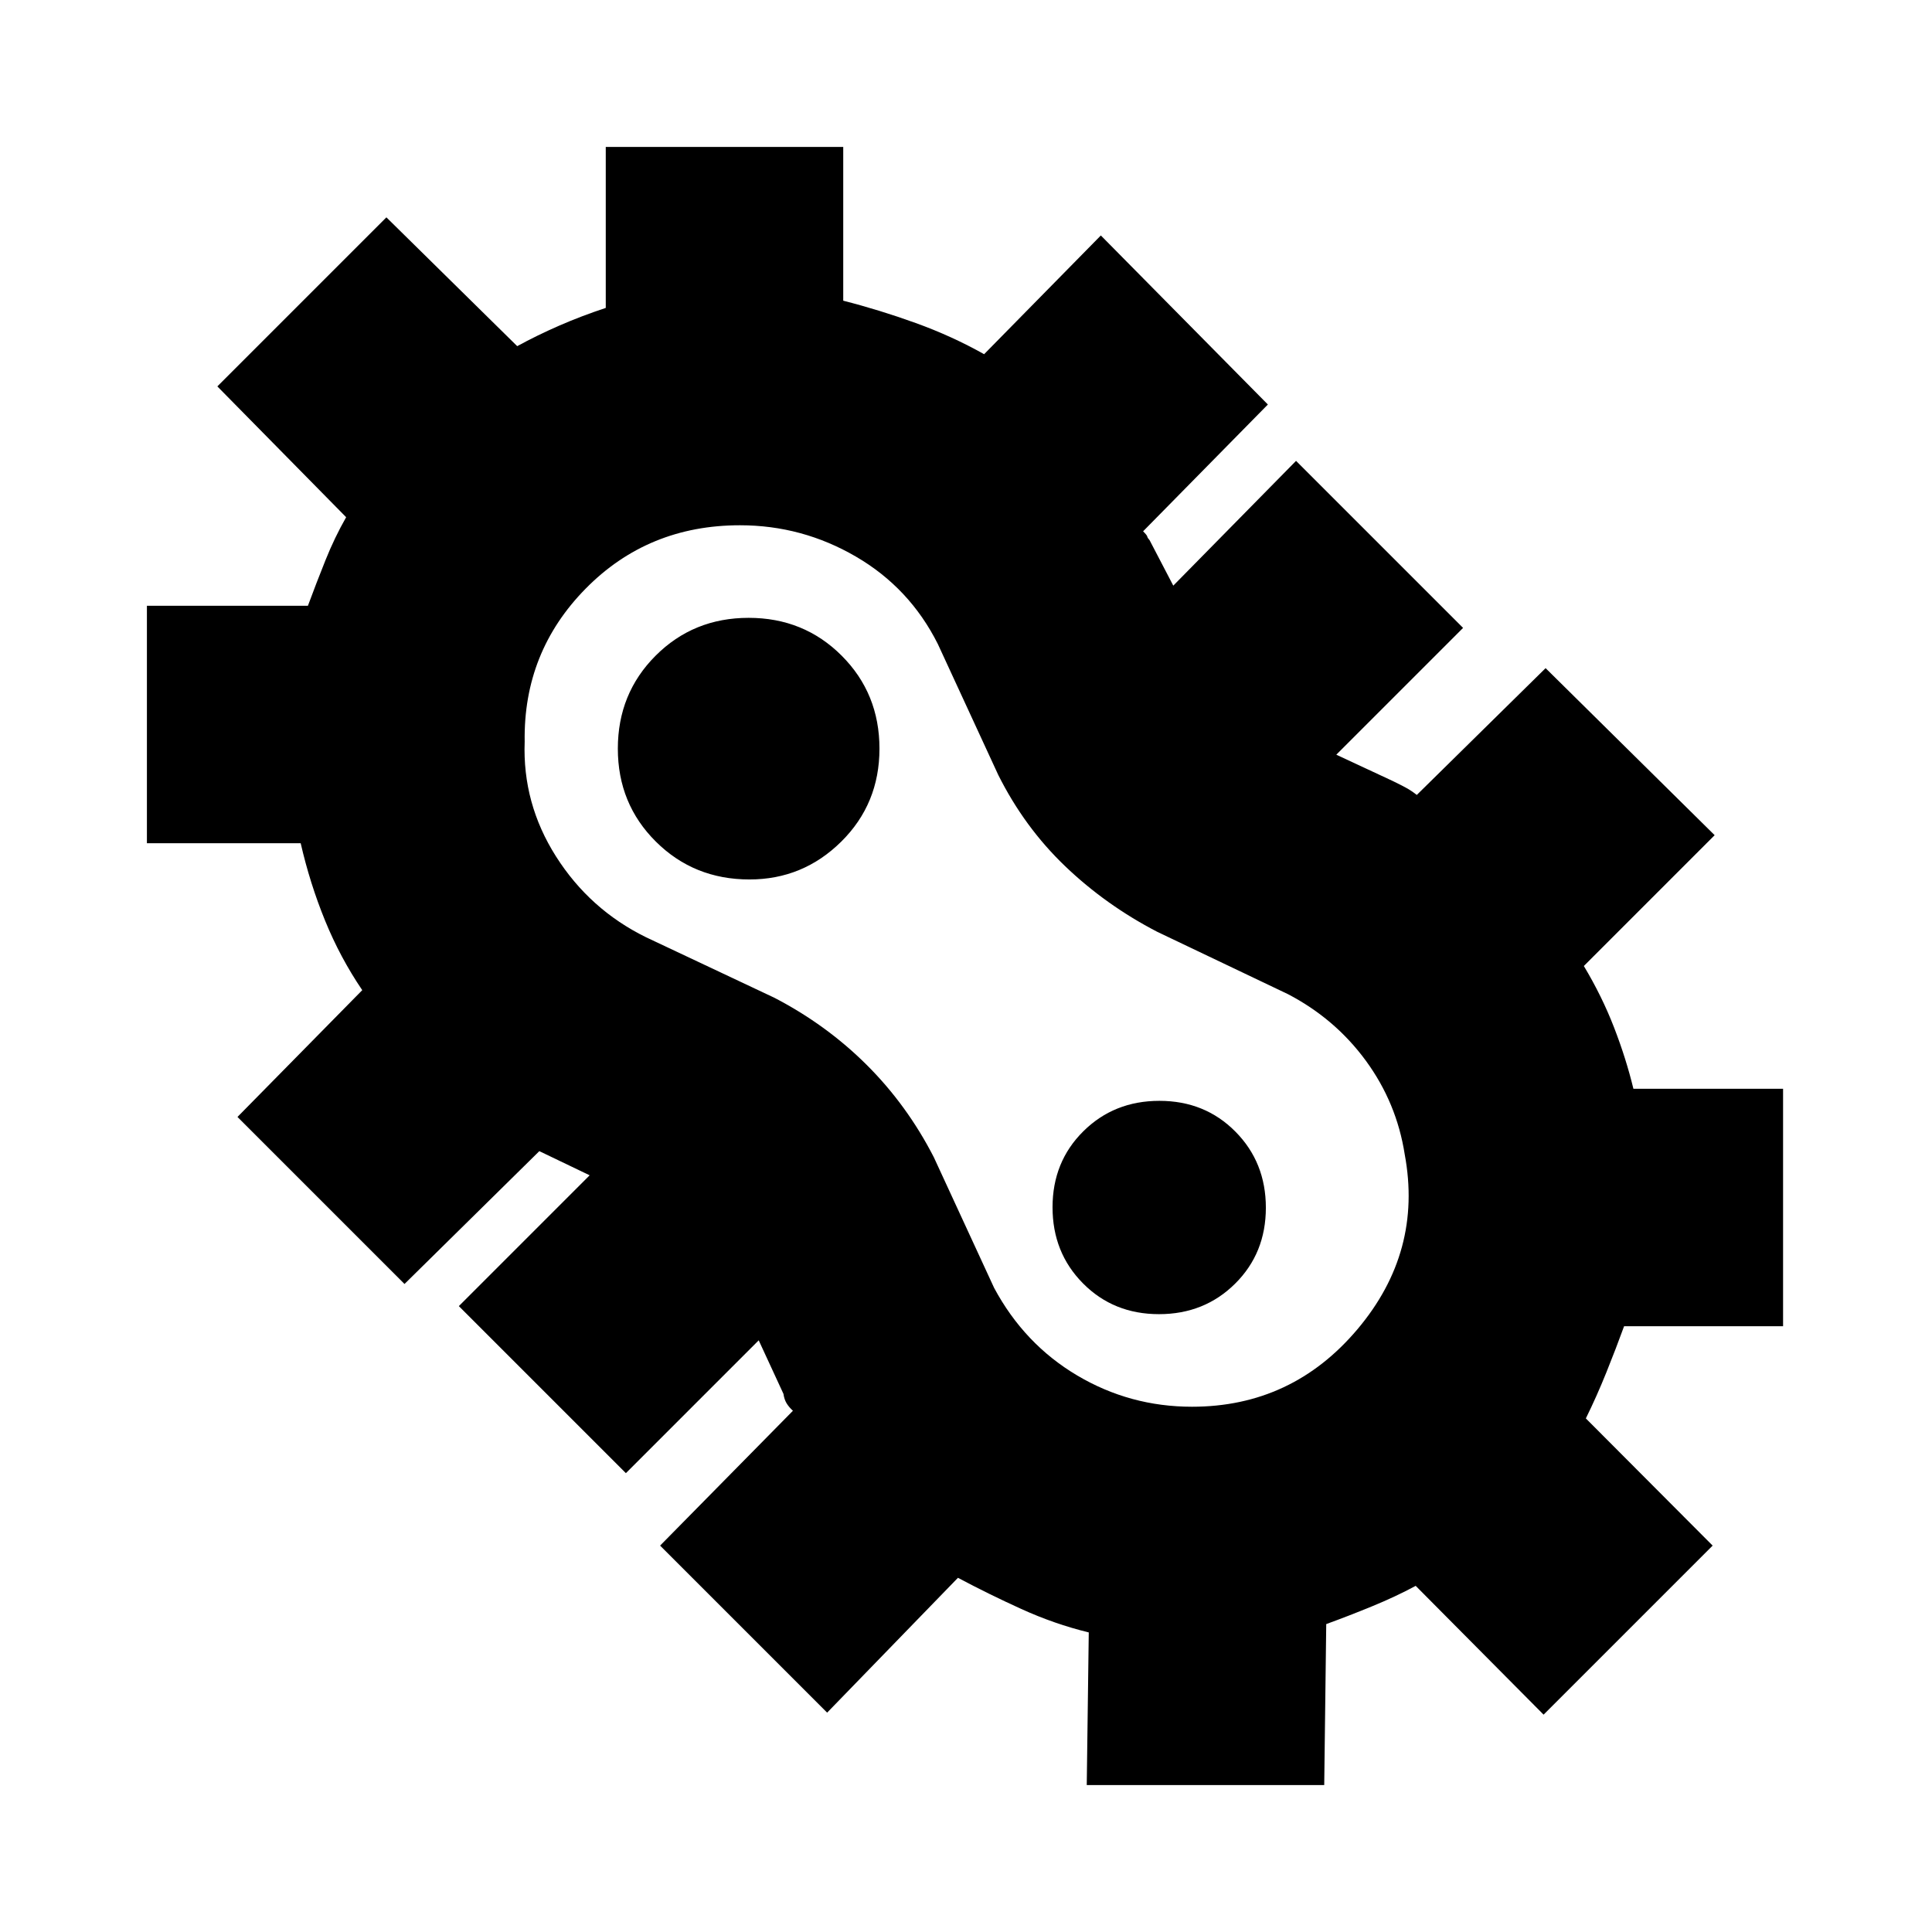 <svg xmlns="http://www.w3.org/2000/svg" height="20" viewBox="0 -960 960 960" width="20"><path d="m411-109-83-83 66-67q-2-1.81-3.17-3.75-1.16-1.94-1.53-4.63L377-294l-66 66-83-83 65-65-25-12q.21-.51-.42-1.16-.64-.64 1.42.16l-68 67-83-83 62-63q-10.94-16.1-18.47-34.55Q154-521 149.41-541H73v-118h80q4.17-11.28 8.72-22.62Q166.27-692.97 172-703l-64-65 84-84 65 64q9.8-5.36 20.91-10.21 11.11-4.84 23.09-8.79v-80h118v76.41q18 4.59 36 11.09t34 15.5l58-59 83 84-62 63q2 2 2.08 2.63.08.62 1.14 1.78L583-669l61-62 83 83-63 63 28.16 13.13q3.84 1.87 6.45 3.28 2.61 1.41 5.39 3.59l64-63 84 83-65 65q9 15 15 30.5t9.63 30.5H886v118h-79q-4 11-8.82 22.97-4.82 11.97-10.18 22.83l63 63.2-84 84-63.55-64q-9.94 5.36-21.7 10.18Q670-157 659-153l-1 80H540l1-75.86q-17-4.14-33.5-11.64Q491-168 476-176l-65 67Zm181.29-152q49.73 0 82.22-38.5T698-386.39q-4-25.61-19.28-46.5Q663.44-453.77 640-466l-65-31q-25.53-13.24-45.77-32.62Q509-549 496-575l-30-65q-14-27.89-40.72-43.44Q398.55-699 367.71-699 322-699 291-667.5q-31 31.5-30.29 76.02-1.16 30.68 15.57 57.05 16.74 26.38 44.72 40.14l63.78 30.07q25.9 13.44 45.93 33.41Q450.73-410.85 464-385l30 65q15 27.89 41.22 43.44Q561.45-261 592.29-261ZM372.41-523Q399-523 418-541.79q19-18.79 19-46.21t-18.79-46.21Q399.42-653 372-653t-46.21 18.79Q307-615.42 307-588t18.91 46.21Q344.82-523 372.41-523Zm203.48 216q22.57 0 37.84-15.16Q629-337.31 629-359.89q0-22.57-15.16-37.84Q598.69-413 576.11-413q-22.57 0-37.84 15.16Q523-382.69 523-360.11q0 22.57 15.16 37.84Q553.31-307 575.89-307ZM484-480Z"/></svg>